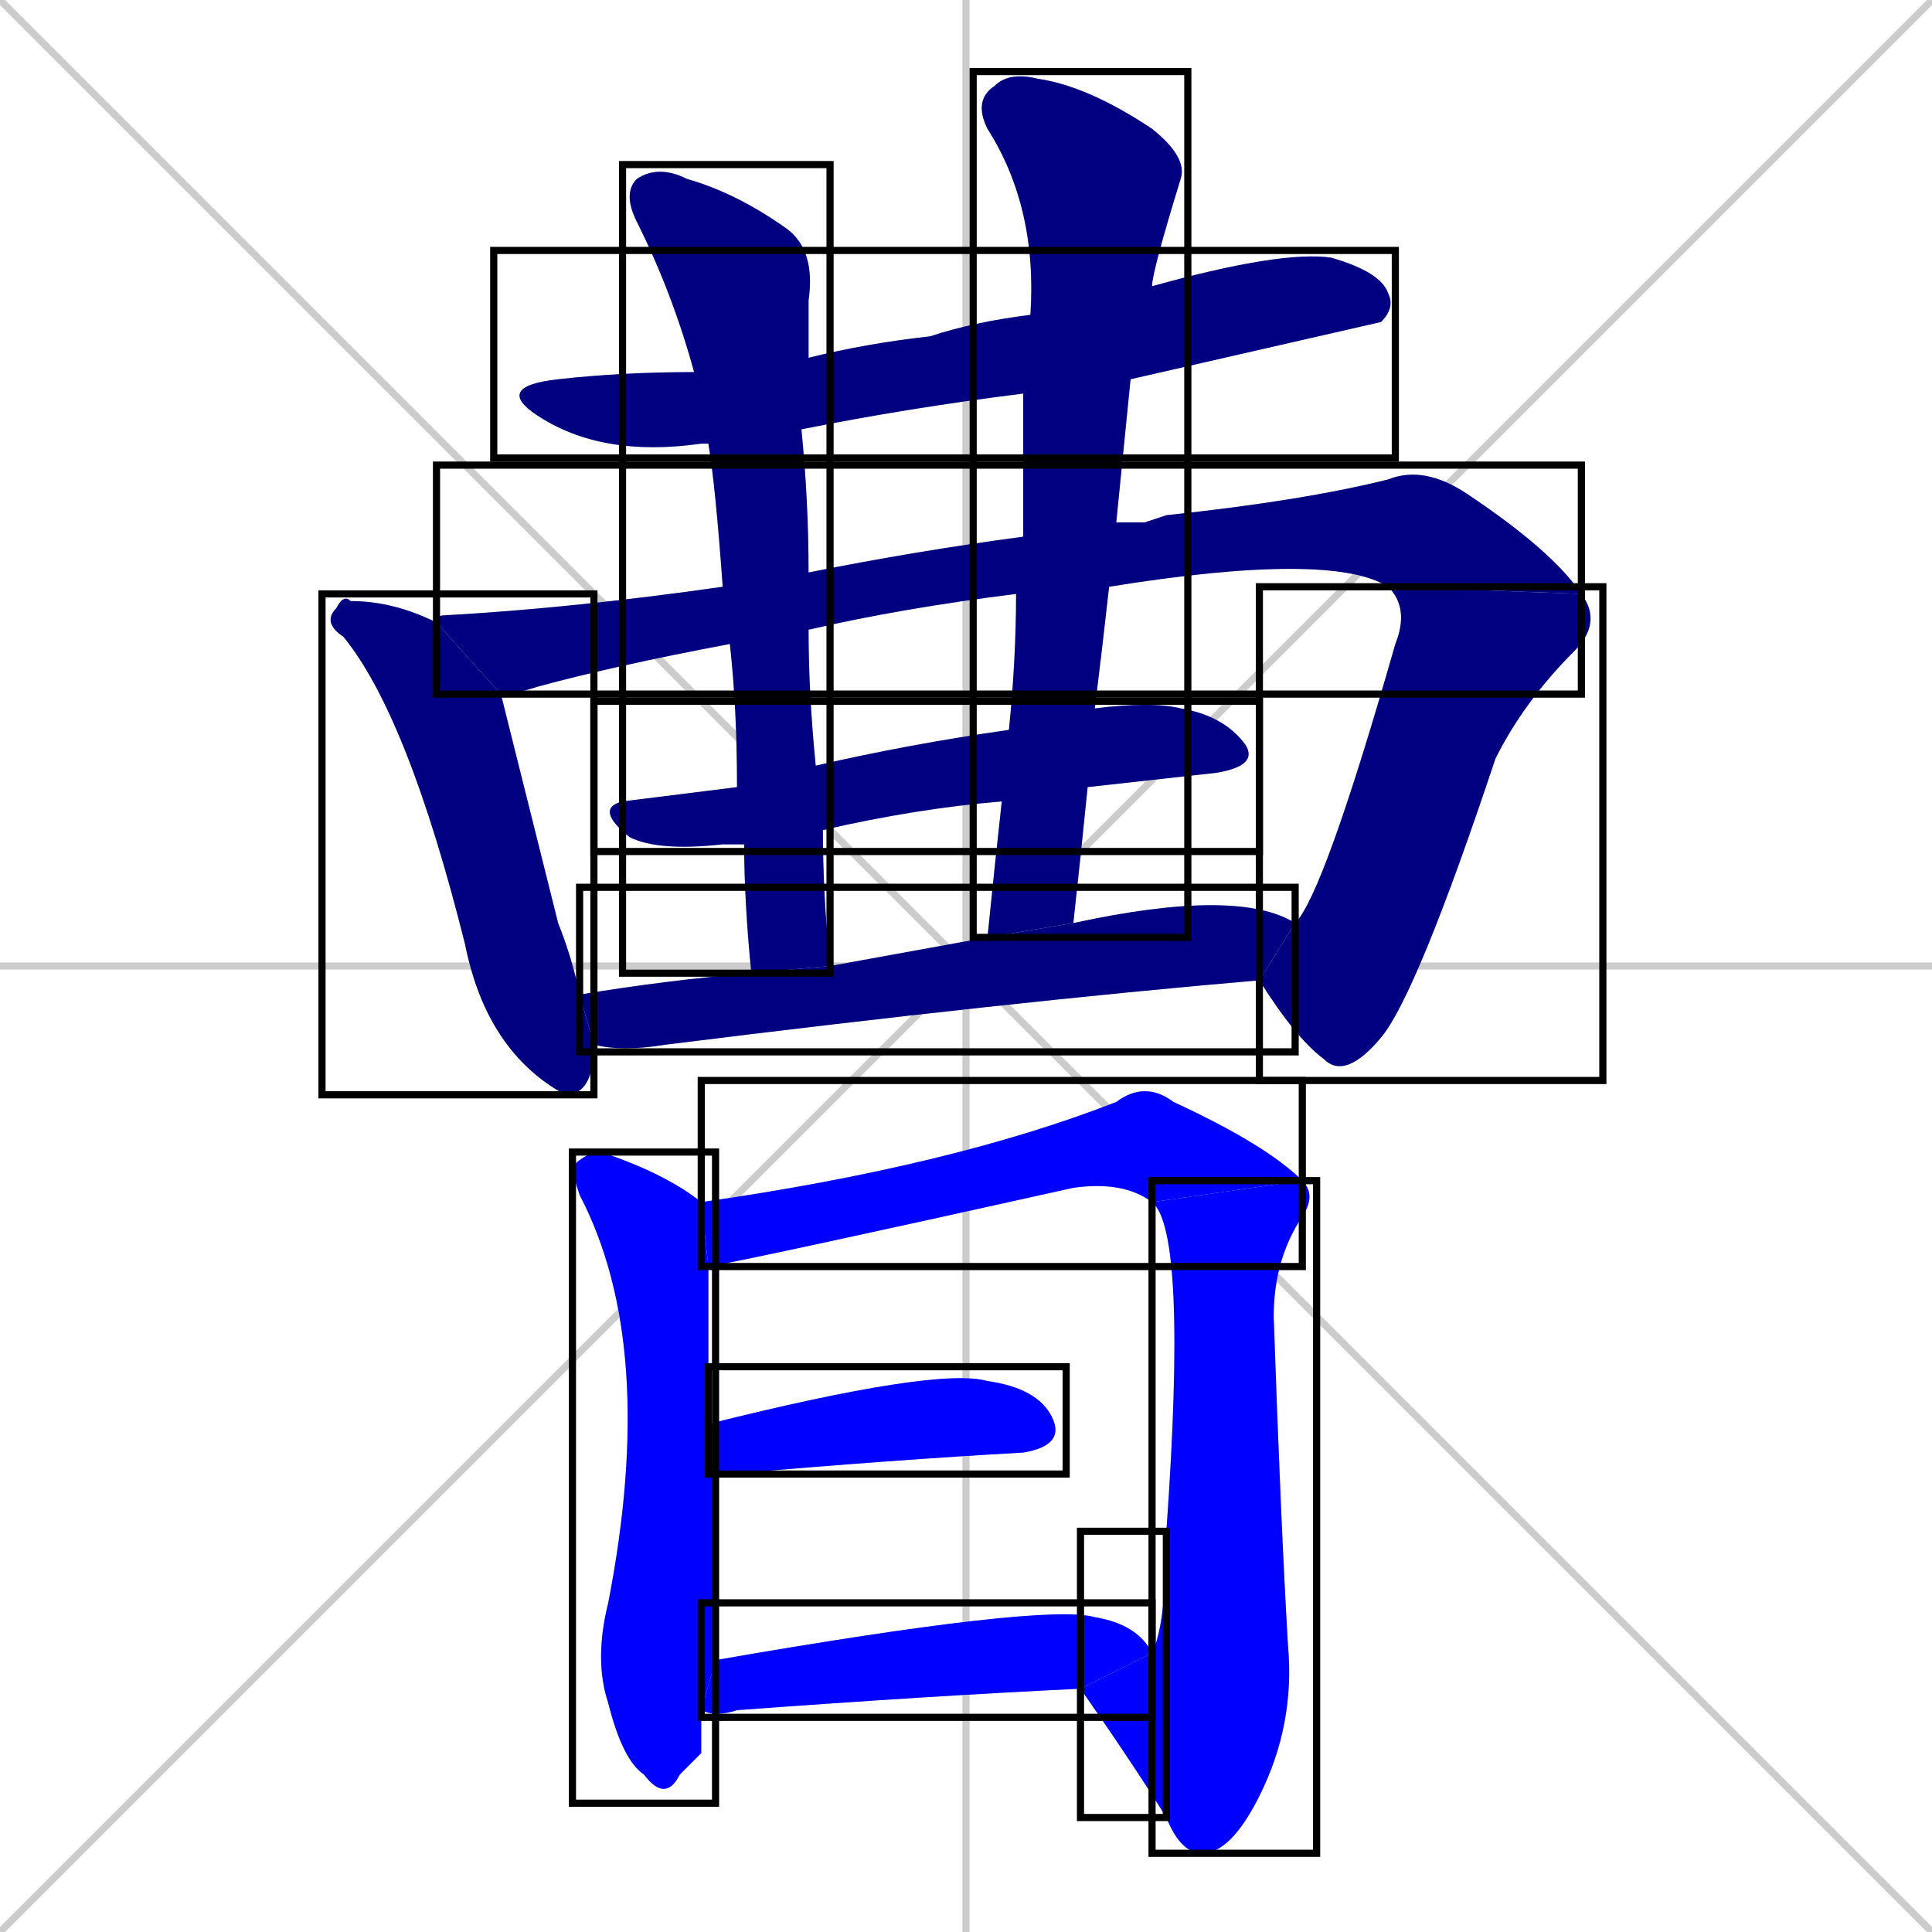 <svg xmlns="http://www.w3.org/2000/svg" xmlns:xlink="http://www.w3.org/1999/xlink" width="270" height="270"><defs><clipPath id="clip-mask-1"><use xlink:href="#rect-1" /></clipPath><clipPath id="clip-mask-2"><use xlink:href="#rect-2" /></clipPath><clipPath id="clip-mask-3"><use xlink:href="#rect-3" /></clipPath><clipPath id="clip-mask-4"><use xlink:href="#rect-4" /></clipPath><clipPath id="clip-mask-5"><use xlink:href="#rect-5" /></clipPath><clipPath id="clip-mask-6"><use xlink:href="#rect-6" /></clipPath><clipPath id="clip-mask-7"><use xlink:href="#rect-7" /></clipPath><clipPath id="clip-mask-8"><use xlink:href="#rect-8" /></clipPath><clipPath id="clip-mask-9"><use xlink:href="#rect-9" /></clipPath><clipPath id="clip-mask-10"><use xlink:href="#rect-10" /></clipPath><clipPath id="clip-mask-11"><use xlink:href="#rect-11" /></clipPath><clipPath id="clip-mask-12"><use xlink:href="#rect-12" /></clipPath><clipPath id="clip-mask-13"><use xlink:href="#rect-13" /></clipPath><clipPath id="clip-mask-14"><use xlink:href="#rect-14" /></clipPath></defs><path d="M 0 0 L 270 270 M 270 0 L 0 270 M 135 0 L 135 270 M 0 135 L 270 135" stroke="#CCCCCC" /><path d="M 143 55 Q 127 57 112 60 L 99 62 Q 98 62 98 62 Q 84 64 75 58 Q 69 54 78 53 Q 87 52 97 52 L 113 50 Q 121 48 130 47 Q 136 45 144 44 L 161 40 Q 179 35 186 36 Q 193 38 194 41 Q 195 43 193 45 Q 193 45 158 53" fill="#CCCCCC"/><path d="M 83 146 Q 83 153 79 153 Q 79 153 79 153 Q 68 147 65 132 Q 57 100 48 89 Q 45 87 47 85 Q 48 83 49 84 Q 55 84 61 87 L 70 97 Q 71 101 78 129 Q 80 134 81 139" fill="#CCCCCC"/><path d="M 160 73 L 163 72 Q 182 70 194 67 Q 199 65 205 69 Q 217 77 221 83 L 194 82 Q 186 77 155 82 L 142 83 Q 126 85 113 88 L 102 90 Q 86 93 75 96 Q 72 97 70 97 L 61 87 Q 61 86 62 86 Q 80 85 101 82 L 113 80 Q 128 77 143 75 L 156 73" fill="#CCCCCC"/><path d="M 181 129 Q 185 125 195 90 Q 197 85 194 82 L 221 83 Q 224 87 220 91 Q 213 98 209 106 Q 198 139 193 145 Q 188 151 185 148 Q 181 145 176 137" fill="#CCCCCC"/><path d="M 153 99 Q 161 98 165 99 Q 171 100 174 104 Q 176 107 170 108 Q 161 109 152 110 L 140 112 Q 128 113 115 116 L 104 118 Q 102 118 101 118 Q 92 119 88 117 Q 83 113 87 112 Q 95 111 103 110 L 114 107 Q 127 104 141 102" fill="#CCCCCC"/><path d="M 115 116 Q 115 125 116 135 L 105 136 Q 104 126 104 118 L 103 110 Q 103 99 102 90 L 101 82 Q 100 68 99 62 L 97 52 Q 94 41 89 31 Q 87 27 89 25 Q 92 23 96 25 Q 103 27 110 32 Q 114 35 113 42 Q 113 44 113 50 L 112 60 Q 113 70 113 80 L 113 88 Q 113 97 114 107" fill="#CCCCCC"/><path d="M 155 82 Q 154 91 153 99 L 152 110 Q 151 120 150 129 L 138 131 Q 139 121 140 112 L 141 102 Q 142 92 142 83 L 143 75 Q 143 65 143 55 L 144 44 Q 145 29 138 18 Q 136 14 139 12 Q 141 10 145 11 Q 152 12 161 18 Q 166 22 165 25 Q 161 38 161 40 L 158 53 Q 157 63 156 73" fill="#CCCCCC"/><path d="M 116 135 Q 127 133 138 131 L 150 129 Q 173 124 181 129 L 176 137 Q 141 140 93 146 Q 87 147 83 146 L 81 139 Q 93 137 105 136" fill="#CCCCCC"/><path d="M 98 245 L 95 248 Q 93 252 90 248 Q 87 246 85 238 Q 83 232 85 224 Q 92 188 81 167 Q 80 164 80 163 Q 82 161 84 161 Q 93 164 98 168 L 99 177 Q 99 183 99 199 L 100 206 Q 100 222 100 232 L 98 239" fill="#CCCCCC"/><path d="M 161 168 Q 157 165 150 166 Q 105 176 99 177 L 98 168 Q 133 163 156 154 Q 160 151 164 154 Q 177 160 182 165" fill="#CCCCCC"/><path d="M 163 214 Q 166 172 161 168 L 182 165 Q 184 167 182 170 Q 178 176 178 184 Q 179 213 180 230 Q 181 241 176 251 Q 172 259 168 259 Q 165 259 163 254" fill="#CCCCCC"/><path d="M 161 231 Q 163 227 163 214 L 163 254 Q 158 246 151 236" fill="#CCCCCC"/><path d="M 99 199 Q 131 191 138 193 Q 145 194 147 198 Q 149 202 143 203 Q 125 204 102 206 Q 100 206 100 206" fill="#CCCCCC"/><path d="M 100 232 Q 146 224 153 226 Q 159 227 161 231 L 151 236 Q 130 237 103 239 Q 100 240 98 239" fill="#CCCCCC"/><path d="M 143 55 Q 127 57 112 60 L 99 62 Q 98 62 98 62 Q 84 64 75 58 Q 69 54 78 53 Q 87 52 97 52 L 113 50 Q 121 48 130 47 Q 136 45 144 44 L 161 40 Q 179 35 186 36 Q 193 38 194 41 Q 195 43 193 45 Q 193 45 158 53" fill="#000080" clip-path="url(#clip-mask-1)" /><path d="M 83 146 Q 83 153 79 153 Q 79 153 79 153 Q 68 147 65 132 Q 57 100 48 89 Q 45 87 47 85 Q 48 83 49 84 Q 55 84 61 87 L 70 97 Q 71 101 78 129 Q 80 134 81 139" fill="#000080" clip-path="url(#clip-mask-2)" /><path d="M 160 73 L 163 72 Q 182 70 194 67 Q 199 65 205 69 Q 217 77 221 83 L 194 82 Q 186 77 155 82 L 142 83 Q 126 85 113 88 L 102 90 Q 86 93 75 96 Q 72 97 70 97 L 61 87 Q 61 86 62 86 Q 80 85 101 82 L 113 80 Q 128 77 143 75 L 156 73" fill="#000080" clip-path="url(#clip-mask-3)" /><path d="M 181 129 Q 185 125 195 90 Q 197 85 194 82 L 221 83 Q 224 87 220 91 Q 213 98 209 106 Q 198 139 193 145 Q 188 151 185 148 Q 181 145 176 137" fill="#000080" clip-path="url(#clip-mask-4)" /><path d="M 153 99 Q 161 98 165 99 Q 171 100 174 104 Q 176 107 170 108 Q 161 109 152 110 L 140 112 Q 128 113 115 116 L 104 118 Q 102 118 101 118 Q 92 119 88 117 Q 83 113 87 112 Q 95 111 103 110 L 114 107 Q 127 104 141 102" fill="#000080" clip-path="url(#clip-mask-5)" /><path d="M 115 116 Q 115 125 116 135 L 105 136 Q 104 126 104 118 L 103 110 Q 103 99 102 90 L 101 82 Q 100 68 99 62 L 97 52 Q 94 41 89 31 Q 87 27 89 25 Q 92 23 96 25 Q 103 27 110 32 Q 114 35 113 42 Q 113 44 113 50 L 112 60 Q 113 70 113 80 L 113 88 Q 113 97 114 107" fill="#000080" clip-path="url(#clip-mask-6)" /><path d="M 155 82 Q 154 91 153 99 L 152 110 Q 151 120 150 129 L 138 131 Q 139 121 140 112 L 141 102 Q 142 92 142 83 L 143 75 Q 143 65 143 55 L 144 44 Q 145 29 138 18 Q 136 14 139 12 Q 141 10 145 11 Q 152 12 161 18 Q 166 22 165 25 Q 161 38 161 40 L 158 53 Q 157 63 156 73" fill="#000080" clip-path="url(#clip-mask-7)" /><path d="M 116 135 Q 127 133 138 131 L 150 129 Q 173 124 181 129 L 176 137 Q 141 140 93 146 Q 87 147 83 146 L 81 139 Q 93 137 105 136" fill="#000080" clip-path="url(#clip-mask-8)" /><path d="M 98 245 L 95 248 Q 93 252 90 248 Q 87 246 85 238 Q 83 232 85 224 Q 92 188 81 167 Q 80 164 80 163 Q 82 161 84 161 Q 93 164 98 168 L 99 177 Q 99 183 99 199 L 100 206 Q 100 222 100 232 L 98 239" fill="#0000ff" clip-path="url(#clip-mask-9)" /><path d="M 161 168 Q 157 165 150 166 Q 105 176 99 177 L 98 168 Q 133 163 156 154 Q 160 151 164 154 Q 177 160 182 165" fill="#0000ff" clip-path="url(#clip-mask-10)" /><path d="M 163 214 Q 166 172 161 168 L 182 165 Q 184 167 182 170 Q 178 176 178 184 Q 179 213 180 230 Q 181 241 176 251 Q 172 259 168 259 Q 165 259 163 254" fill="#0000ff" clip-path="url(#clip-mask-11)" /><path d="M 161 231 Q 163 227 163 214 L 163 254 Q 158 246 151 236" fill="#0000ff" clip-path="url(#clip-mask-12)" /><path d="M 99 199 Q 131 191 138 193 Q 145 194 147 198 Q 149 202 143 203 Q 125 204 102 206 Q 100 206 100 206" fill="#0000ff" clip-path="url(#clip-mask-13)" /><path d="M 100 232 Q 146 224 153 226 Q 159 227 161 231 L 151 236 Q 130 237 103 239 Q 100 240 98 239" fill="#0000ff" clip-path="url(#clip-mask-14)" /><rect x="69" y="35" width="126" height="29" id="rect-1" fill="transparent" stroke="#000000"><animate attributeName="x" from="-57" to="69" dur="0.467" begin="0; animate14.end + 1s" id="animate1" fill="freeze"/></rect><rect x="45" y="83" width="38" height="70" id="rect-2" fill="transparent" stroke="#000000"><set attributeName="y" to="13" begin="0; animate14.end + 1s" /><animate attributeName="y" from="13" to="83" dur="0.259" begin="animate1.end + 0.5" id="animate2" fill="freeze"/></rect><rect x="61" y="65" width="160" height="32" id="rect-3" fill="transparent" stroke="#000000"><set attributeName="x" to="-99" begin="0; animate14.end + 1s" /><animate attributeName="x" from="-99" to="61" dur="0.593" begin="animate2.end + 0.5" id="animate3" fill="freeze"/></rect><rect x="176" y="82" width="48" height="69" id="rect-4" fill="transparent" stroke="#000000"><set attributeName="y" to="13" begin="0; animate14.end + 1s" /><animate attributeName="y" from="13" to="82" dur="0.256" begin="animate3.end" id="animate4" fill="freeze"/></rect><rect x="83" y="98" width="93" height="21" id="rect-5" fill="transparent" stroke="#000000"><set attributeName="x" to="-10" begin="0; animate14.end + 1s" /><animate attributeName="x" from="-10" to="83" dur="0.344" begin="animate4.end + 0.5" id="animate5" fill="freeze"/></rect><rect x="87" y="23" width="29" height="113" id="rect-6" fill="transparent" stroke="#000000"><set attributeName="y" to="-90" begin="0; animate14.end + 1s" /><animate attributeName="y" from="-90" to="23" dur="0.419" begin="animate5.end + 0.5" id="animate6" fill="freeze"/></rect><rect x="136" y="10" width="30" height="121" id="rect-7" fill="transparent" stroke="#000000"><set attributeName="y" to="-111" begin="0; animate14.end + 1s" /><animate attributeName="y" from="-111" to="10" dur="0.448" begin="animate6.end + 0.5" id="animate7" fill="freeze"/></rect><rect x="81" y="124" width="100" height="23" id="rect-8" fill="transparent" stroke="#000000"><set attributeName="x" to="-19" begin="0; animate14.end + 1s" /><animate attributeName="x" from="-19" to="81" dur="0.370" begin="animate7.end + 0.5" id="animate8" fill="freeze"/></rect><rect x="80" y="161" width="20" height="91" id="rect-9" fill="transparent" stroke="#000000"><set attributeName="y" to="70" begin="0; animate14.end + 1s" /><animate attributeName="y" from="70" to="161" dur="0.337" begin="animate8.end + 0.5" id="animate9" fill="freeze"/></rect><rect x="98" y="151" width="84" height="26" id="rect-10" fill="transparent" stroke="#000000"><set attributeName="x" to="14" begin="0; animate14.end + 1s" /><animate attributeName="x" from="14" to="98" dur="0.311" begin="animate9.end + 0.5" id="animate10" fill="freeze"/></rect><rect x="161" y="165" width="23" height="94" id="rect-11" fill="transparent" stroke="#000000"><set attributeName="y" to="71" begin="0; animate14.end + 1s" /><animate attributeName="y" from="71" to="165" dur="0.348" begin="animate10.end" id="animate11" fill="freeze"/></rect><rect x="151" y="214" width="12" height="40" id="rect-12" fill="transparent" stroke="#000000"><set attributeName="x" to="163" begin="0; animate14.end + 1s" /><animate attributeName="x" from="163" to="151" dur="0.044" begin="animate11.end" id="animate12" fill="freeze"/></rect><rect x="99" y="191" width="50" height="15" id="rect-13" fill="transparent" stroke="#000000"><set attributeName="x" to="49" begin="0; animate14.end + 1s" /><animate attributeName="x" from="49" to="99" dur="0.185" begin="animate12.end + 0.5" id="animate13" fill="freeze"/></rect><rect x="98" y="224" width="63" height="16" id="rect-14" fill="transparent" stroke="#000000"><set attributeName="x" to="35" begin="0; animate14.end + 1s" /><animate attributeName="x" from="35" to="98" dur="0.233" begin="animate13.end + 0.5" id="animate14" fill="freeze"/></rect></svg>